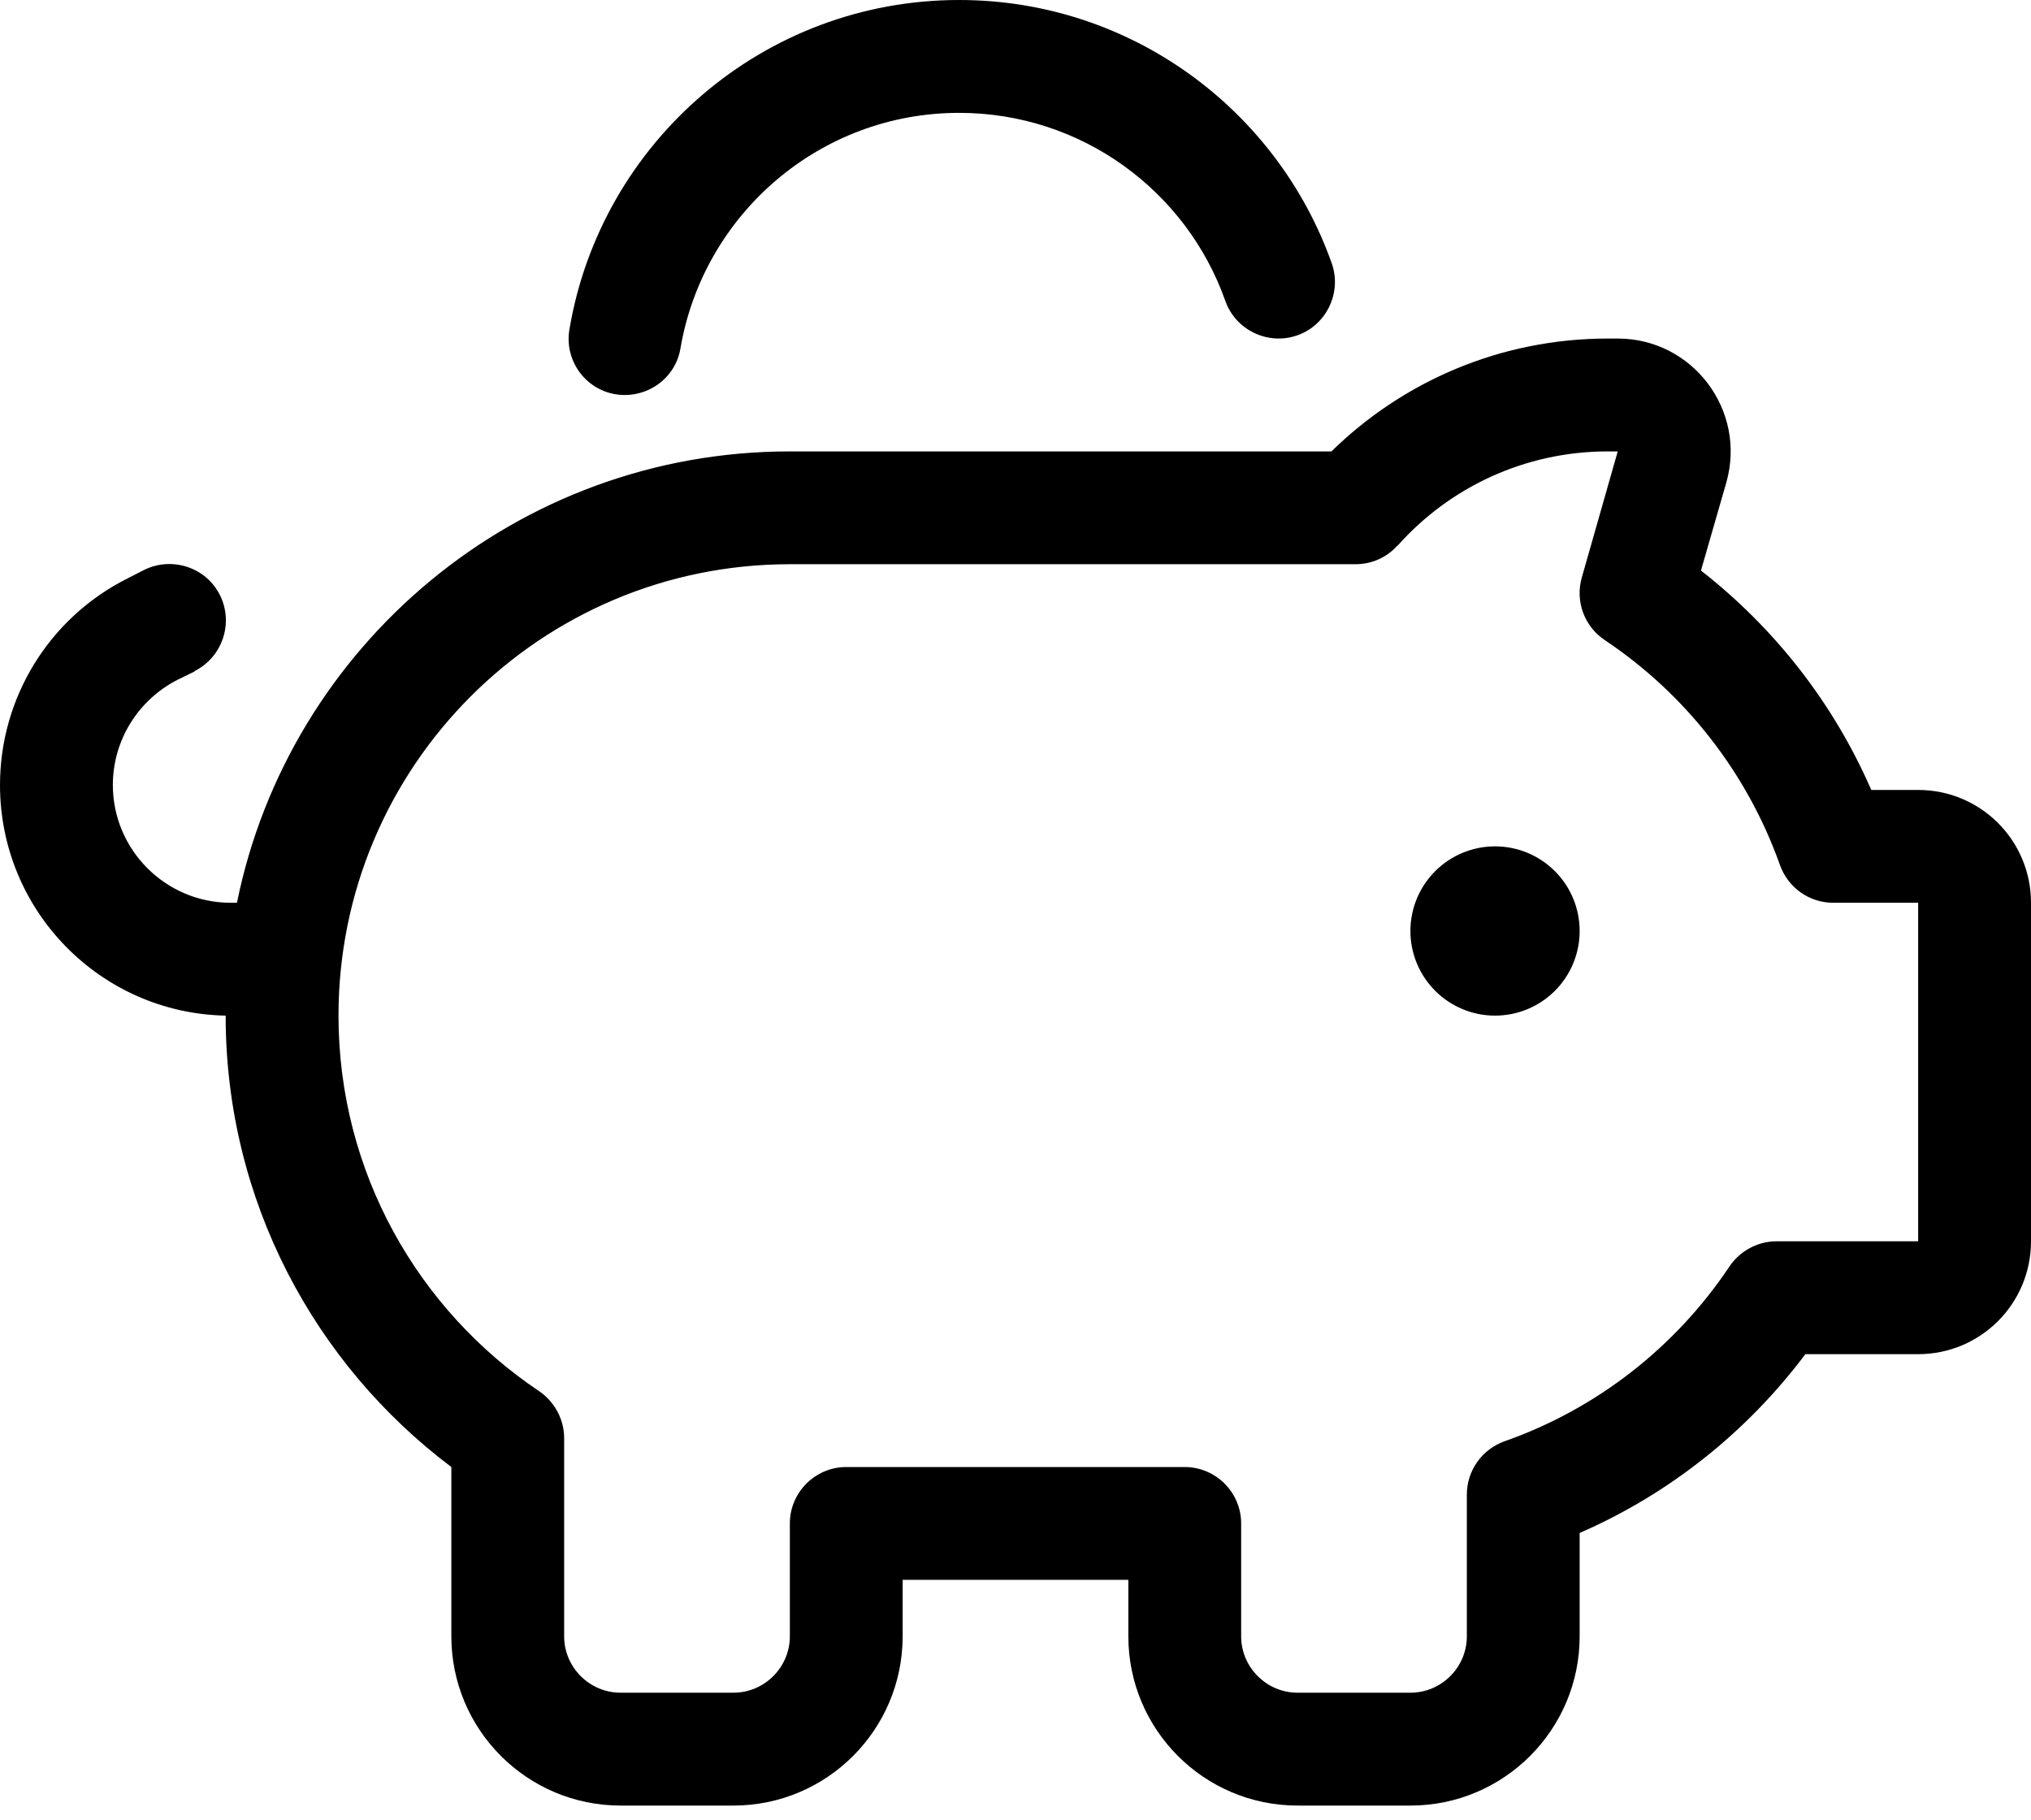 <svg width="48" height="43" viewBox="0 0 48 43" fill="none" xmlns="http://www.w3.org/2000/svg">
<g clip-path="url(#clip0_23_31)">
<path d="M22.667 2.667C25.567 2.667 28.042 4.517 28.958 7.108C29.2 7.8 29.967 8.167 30.658 7.925C31.35 7.683 31.717 6.917 31.475 6.225C30.192 2.6 26.733 0 22.667 0C18.042 0 14.2 3.367 13.458 7.783C13.333 8.508 13.825 9.2 14.55 9.317C15.275 9.433 15.967 8.95 16.083 8.225C16.625 5.067 19.367 2.667 22.667 2.667ZM4.6 15.858C5.258 15.525 5.525 14.725 5.2 14.067C4.875 13.408 4.067 13.142 3.408 13.467L3.017 13.667C1.167 14.592 0 16.483 0 18.55C0 21.525 2.375 23.942 5.333 24C5.333 28.367 7.433 32.233 10.667 34.667V38.667C10.667 40.875 12.458 42.667 14.667 42.667H17.333C19.542 42.667 21.333 40.875 21.333 38.667V37.333H26.667V38.667C26.667 40.875 28.458 42.667 30.667 42.667H33.333C35.542 42.667 37.333 40.875 37.333 38.667V36.225C39.458 35.3 41.292 33.833 42.667 32H45.333C46.808 32 48 30.808 48 29.333V21.333C48 19.858 46.808 18.667 45.333 18.667H44.225C43.333 16.617 41.942 14.842 40.2 13.483L40.8 11.4C41.283 9.692 40 8 38.233 8H38C35.458 8 33.15 9.017 31.467 10.667H18.667C12.217 10.667 6.833 15.25 5.6 21.333H5.45C3.917 21.333 2.667 20.083 2.667 18.55C2.667 17.492 3.267 16.533 4.208 16.058L4.6 15.867V15.858ZM35.333 24C35.864 24 36.373 23.789 36.748 23.414C37.123 23.039 37.333 22.53 37.333 22C37.333 21.47 37.123 20.961 36.748 20.586C36.373 20.211 35.864 20 35.333 20C34.803 20 34.294 20.211 33.919 20.586C33.544 20.961 33.333 21.47 33.333 22C33.333 22.53 33.544 23.039 33.919 23.414C34.294 23.789 34.803 24 35.333 24ZM33.033 12.892C34.25 11.525 36.025 10.667 38 10.667H38.233L37.383 13.65C37.225 14.208 37.442 14.8 37.925 15.125C39.825 16.392 41.292 18.258 42.067 20.442C42.258 20.975 42.758 21.333 43.325 21.333H45.333V29.333H41.983C41.542 29.333 41.125 29.558 40.875 29.925C39.608 31.825 37.742 33.292 35.558 34.058C35.025 34.25 34.667 34.75 34.667 35.317V38.667C34.667 39.4 34.067 40 33.333 40H30.667C29.933 40 29.333 39.4 29.333 38.667V36C29.333 35.267 28.733 34.667 28 34.667H20C19.267 34.667 18.667 35.267 18.667 36V38.667C18.667 39.4 18.067 40 17.333 40H14.667C13.933 40 13.333 39.4 13.333 38.667V33.983C13.333 33.542 13.108 33.125 12.742 32.875C9.883 30.958 8 27.7 8 24C8 18.108 12.775 13.333 18.667 13.333H32H32.033C32.417 13.333 32.775 13.175 33.025 12.892H33.033Z" fill="black"/>
</g>
<defs>
<clipPath id="clip0_23_31">
<rect width="48" height="42.667" fill="white"/>
</clipPath>
</defs>
</svg>

